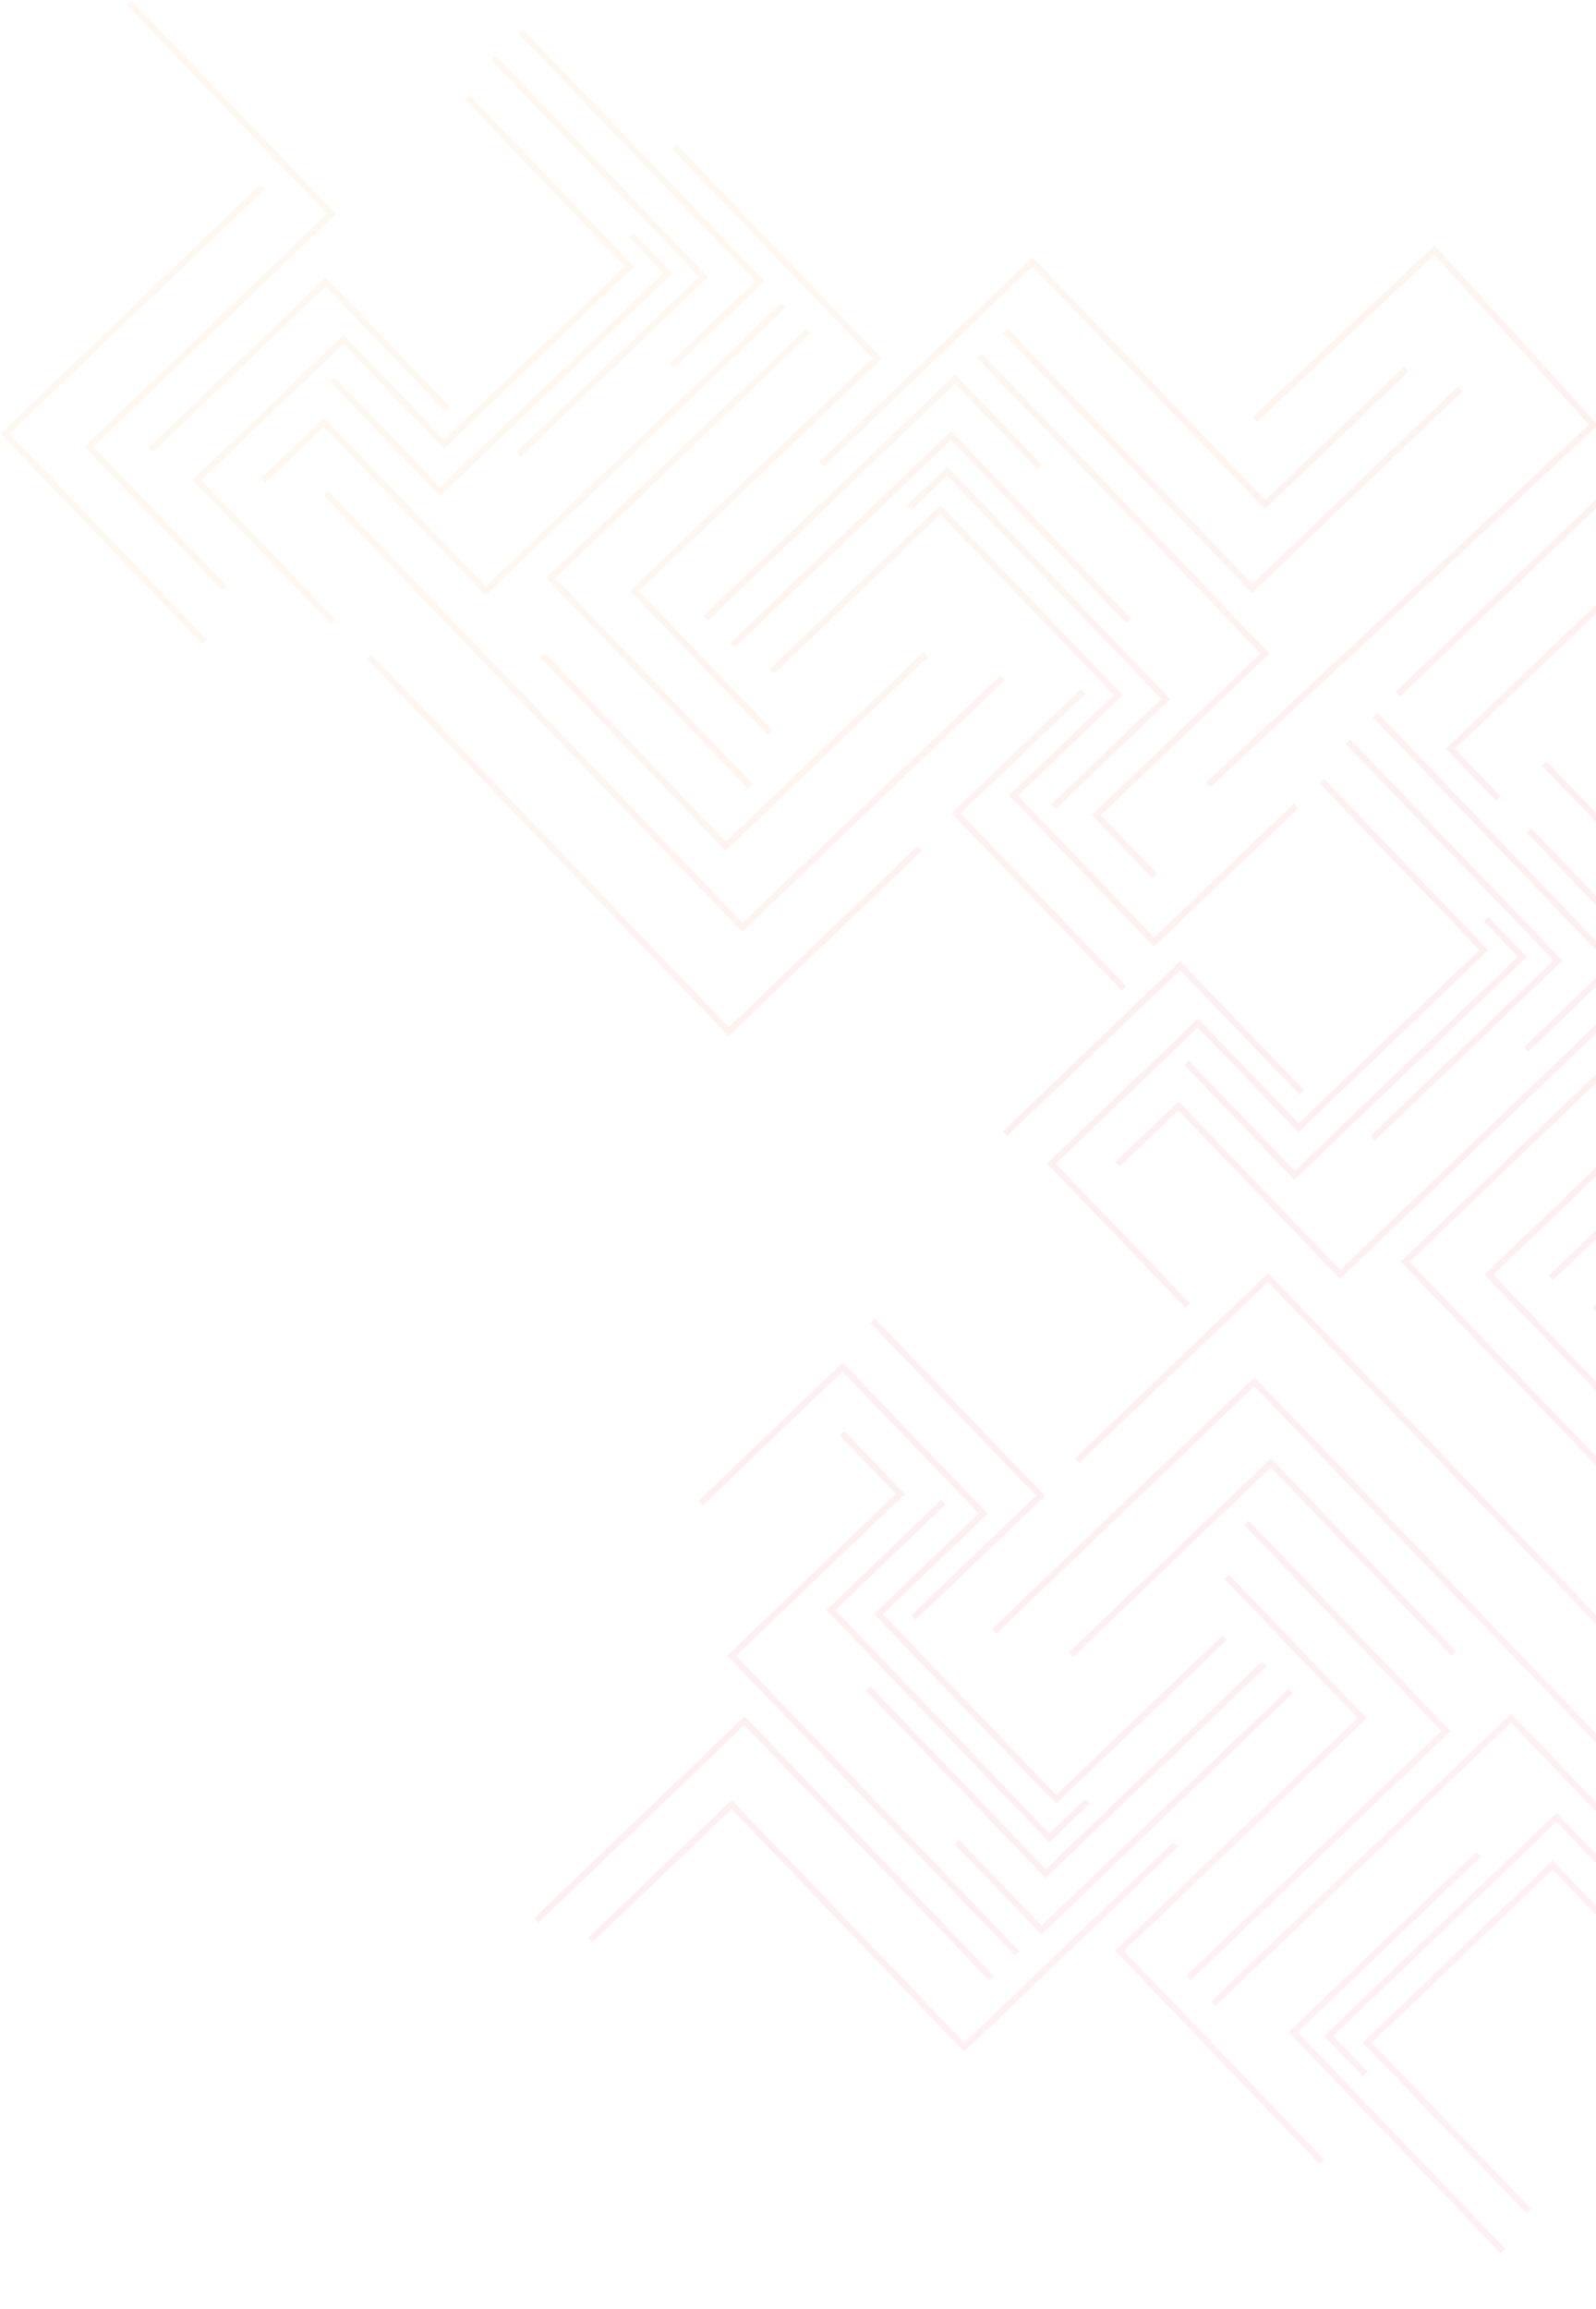 <svg width="1281" height="1853" id="lines" viewBox="0 0 1281 1853" fill="none" xmlns="http://www.w3.org/2000/svg">
<path d="M103.538 2.197L266.055 171.61L71.285 358.408L180.019 471.755M210.623 149.894L4.006 348.051L164.186 515.031M418.209 25.584L610.002 225.519L539.302 293.323M396.269 46.634L564.673 222.19L415.958 364.816M506.834 188.734L536.066 219.203L353.219 394.569L266.702 304.375M375.341 78.499L505.124 213.783L356.409 356.41L275.733 272.316L158.103 385.135L267.42 499.086M359.09 328.095L261.46 226.326L120.974 361.069M541.498 118.048L704.012 287.453L509.244 474.259L617.985 587.606M648.579 265.738L441.969 463.901L602.148 630.873M628.707 245.015L389.786 474.161L260.01 338.875L211.251 385.639M566.666 495.948L766.624 304.17L834.433 374.859M587.71 517.886L763.293 349.494L905.929 498.186M729.83 407.328L760.305 378.097L935.682 560.916L845.474 647.427M619.577 538.81L754.883 409.036L897.519 557.728L813.411 638.394L926.238 756.01L1040.21 646.702M869.201 555.048L767.424 652.669L902.168 793.135M659.138 372.671L828.578 210.166L1015.39 404.905L1128.75 296.172M806.849 265.596L1005.03 472.173L1172.02 312.005M786.132 285.464L1015.29 524.35L879.978 654.115L926.744 702.866M261.64 395.814L595.799 744.147L804.61 543.88M742.905 525.25L582.516 679.074L435.72 526.047M738.122 680.77L584.796 827.827L295.943 526.724M1498.99 1850.74L1336.48 1681.33L1531.25 1494.53L1422.52 1381.18M1391.91 1703.04L1598.52 1504.88L1438.34 1337.91M1206.27 1806.3L1037.86 1630.75L1186.57 1488.12M1095.69 1664.2L1066.47 1633.73L1249.31 1458.37L1335.83 1548.56M1227.19 1774.44L1097.41 1639.16L1246.13 1496.52L1326.8 1580.62L1444.43 1467.8L1335.12 1353.85M1061.04 1734.89L898.514 1565.48L1093.29 1378.68L984.55 1265.33M953.948 1587.2L1160.57 1389.04L1000.39 1222.06M973.827 1607.92L1212.74 1378.78L1342.52 1514.06L1391.28 1467.3M1035.87 1356.99L835.911 1548.76L768.093 1478.08M1014.83 1335.05L839.244 1503.45L696.607 1354.76M872.706 1445.62L842.23 1474.84L666.854 1292.03L757.052 1205.51M982.958 1314.12L847.652 1443.9L705.016 1295.21L789.124 1214.54L676.297 1096.93L562.319 1206.23M733.325 1297.89L835.111 1200.27L700.367 1059.8M943.396 1480.26L773.958 1642.78L587.146 1448.03L473.781 1556.76M795.687 1587.35L597.508 1380.76L430.508 1540.93M816.403 1567.47L587.241 1328.59L722.549 1198.82L675.782 1150.07M1340.9 1457.12L1006.74 1108.79L797.927 1309.06M859.63 1327.68L1020.01 1173.87L1166.81 1326.89M864.413 1172.17L1017.74 1025.11L1306.59 1326.21M1348.68 339.469L1122 556.882M1363.61 325.146L1405.75 369.065L1164.13 600.801L1202.71 641.028M1103.98 574.16L1295.77 774.09L1225.07 841.898M1082.03 595.202L1250.45 770.757L1101.73 913.387M1192.61 737.304L1221.83 767.775L1038.99 943.138L952.468 852.95M1061.11 627.066L1190.89 762.353L1042.17 904.982L961.503 820.887L843.867 933.705L953.193 1047.66M1044.86 876.671L947.228 774.902L806.741 909.642M1227.26 666.619L1389.79 836.027L1195.02 1022.83L1303.75 1136.17M1334.35 814.31L1127.73 1012.47L1287.91 1179.44M1314.47 793.591L1075.56 1022.73L945.778 887.45L897.02 934.214M1786.64 455.311L1559.95 672.726M1801.58 440.988L1843.72 484.915L1602.09 716.65L1640.68 756.87M1541.93 690.008L1733.73 889.935L1663.03 957.743M1519.99 711.051L1688.4 886.603L1539.69 1029.23M1630.57 853.151L1659.8 883.62L1476.95 1058.99L1390.43 968.794M1499.07 742.914L1628.85 878.199L1480.13 1020.83L1399.46 936.733L1281.83 1049.55L1391.15 1163.5M1482.81 992.515L1385.19 890.746L1244.71 1025.49M1665.23 782.464L1827.74 951.871L1632.98 1138.68L1741.71 1252.03M1772.31 930.155L1565.7 1128.32L1725.87 1295.29M1752.44 909.433L1513.52 1138.58L1383.73 1003.29L1334.98 1050.06M1690.39 1160.37L1890.36 968.588L1958.16 1039.28M1711.44 1182.3L1887.02 1013.91L2029.66 1162.6M1743.31 1203.23L1878.61 1073.45L2021.25 1222.15L1937.14 1302.82L2049.97 1420.43L2163.94 1311.12M1782.87 1037.09L1952.3 874.585L2139.12 1069.32L2252.49 960.598M1479.55 362.056L1616.06 504.35L1396.54 714.883M1451.87 409.037L1300.69 554.03L1408.28 666.18M1239.52 612.705L1463.41 846.101L1438.46 870.032M1507.76 432.703L1576.74 504.616L1436.34 639.267M1458.63 454.083L1362.2 546.566L1409.55 595.928M1436.93 756.982L1559.06 884.294L1503.37 937.701M1565.33 418.733L1662.08 519.593L1466.44 707.229M1385.37 1060.23L1719.52 1408.57L1928.33 1208.3M1866.63 1189.67L1706.25 1343.49L1559.45 1190.47M1861.85 1345.19L1708.52 1492.25L1419.67 1191.14M1699.61 730.719L1814.21 850.185L2030.8 642.462M1007.35 336.499L1151.25 200.664L1278.98 340.935L969.917 629.665" stroke="url(#paint0_linear_69_579)" stroke-opacity="0.07" stroke-width="5" stroke-miterlimit="10"/>
<defs>
<linearGradient id="paint0_linear_69_579" x1="12.288" y1="539.663" x2="1301.34" y2="2419.66" gradientUnits="userSpaceOnUse">
<stop stop-color="#FEA339"/>
<stop offset="0.333" stop-color="#EB2828"/>
<stop offset="0.667" stop-color="#F53261"/>
<stop offset="1" stop-color="#F52DED"/>
</linearGradient>
</defs>
</svg>
